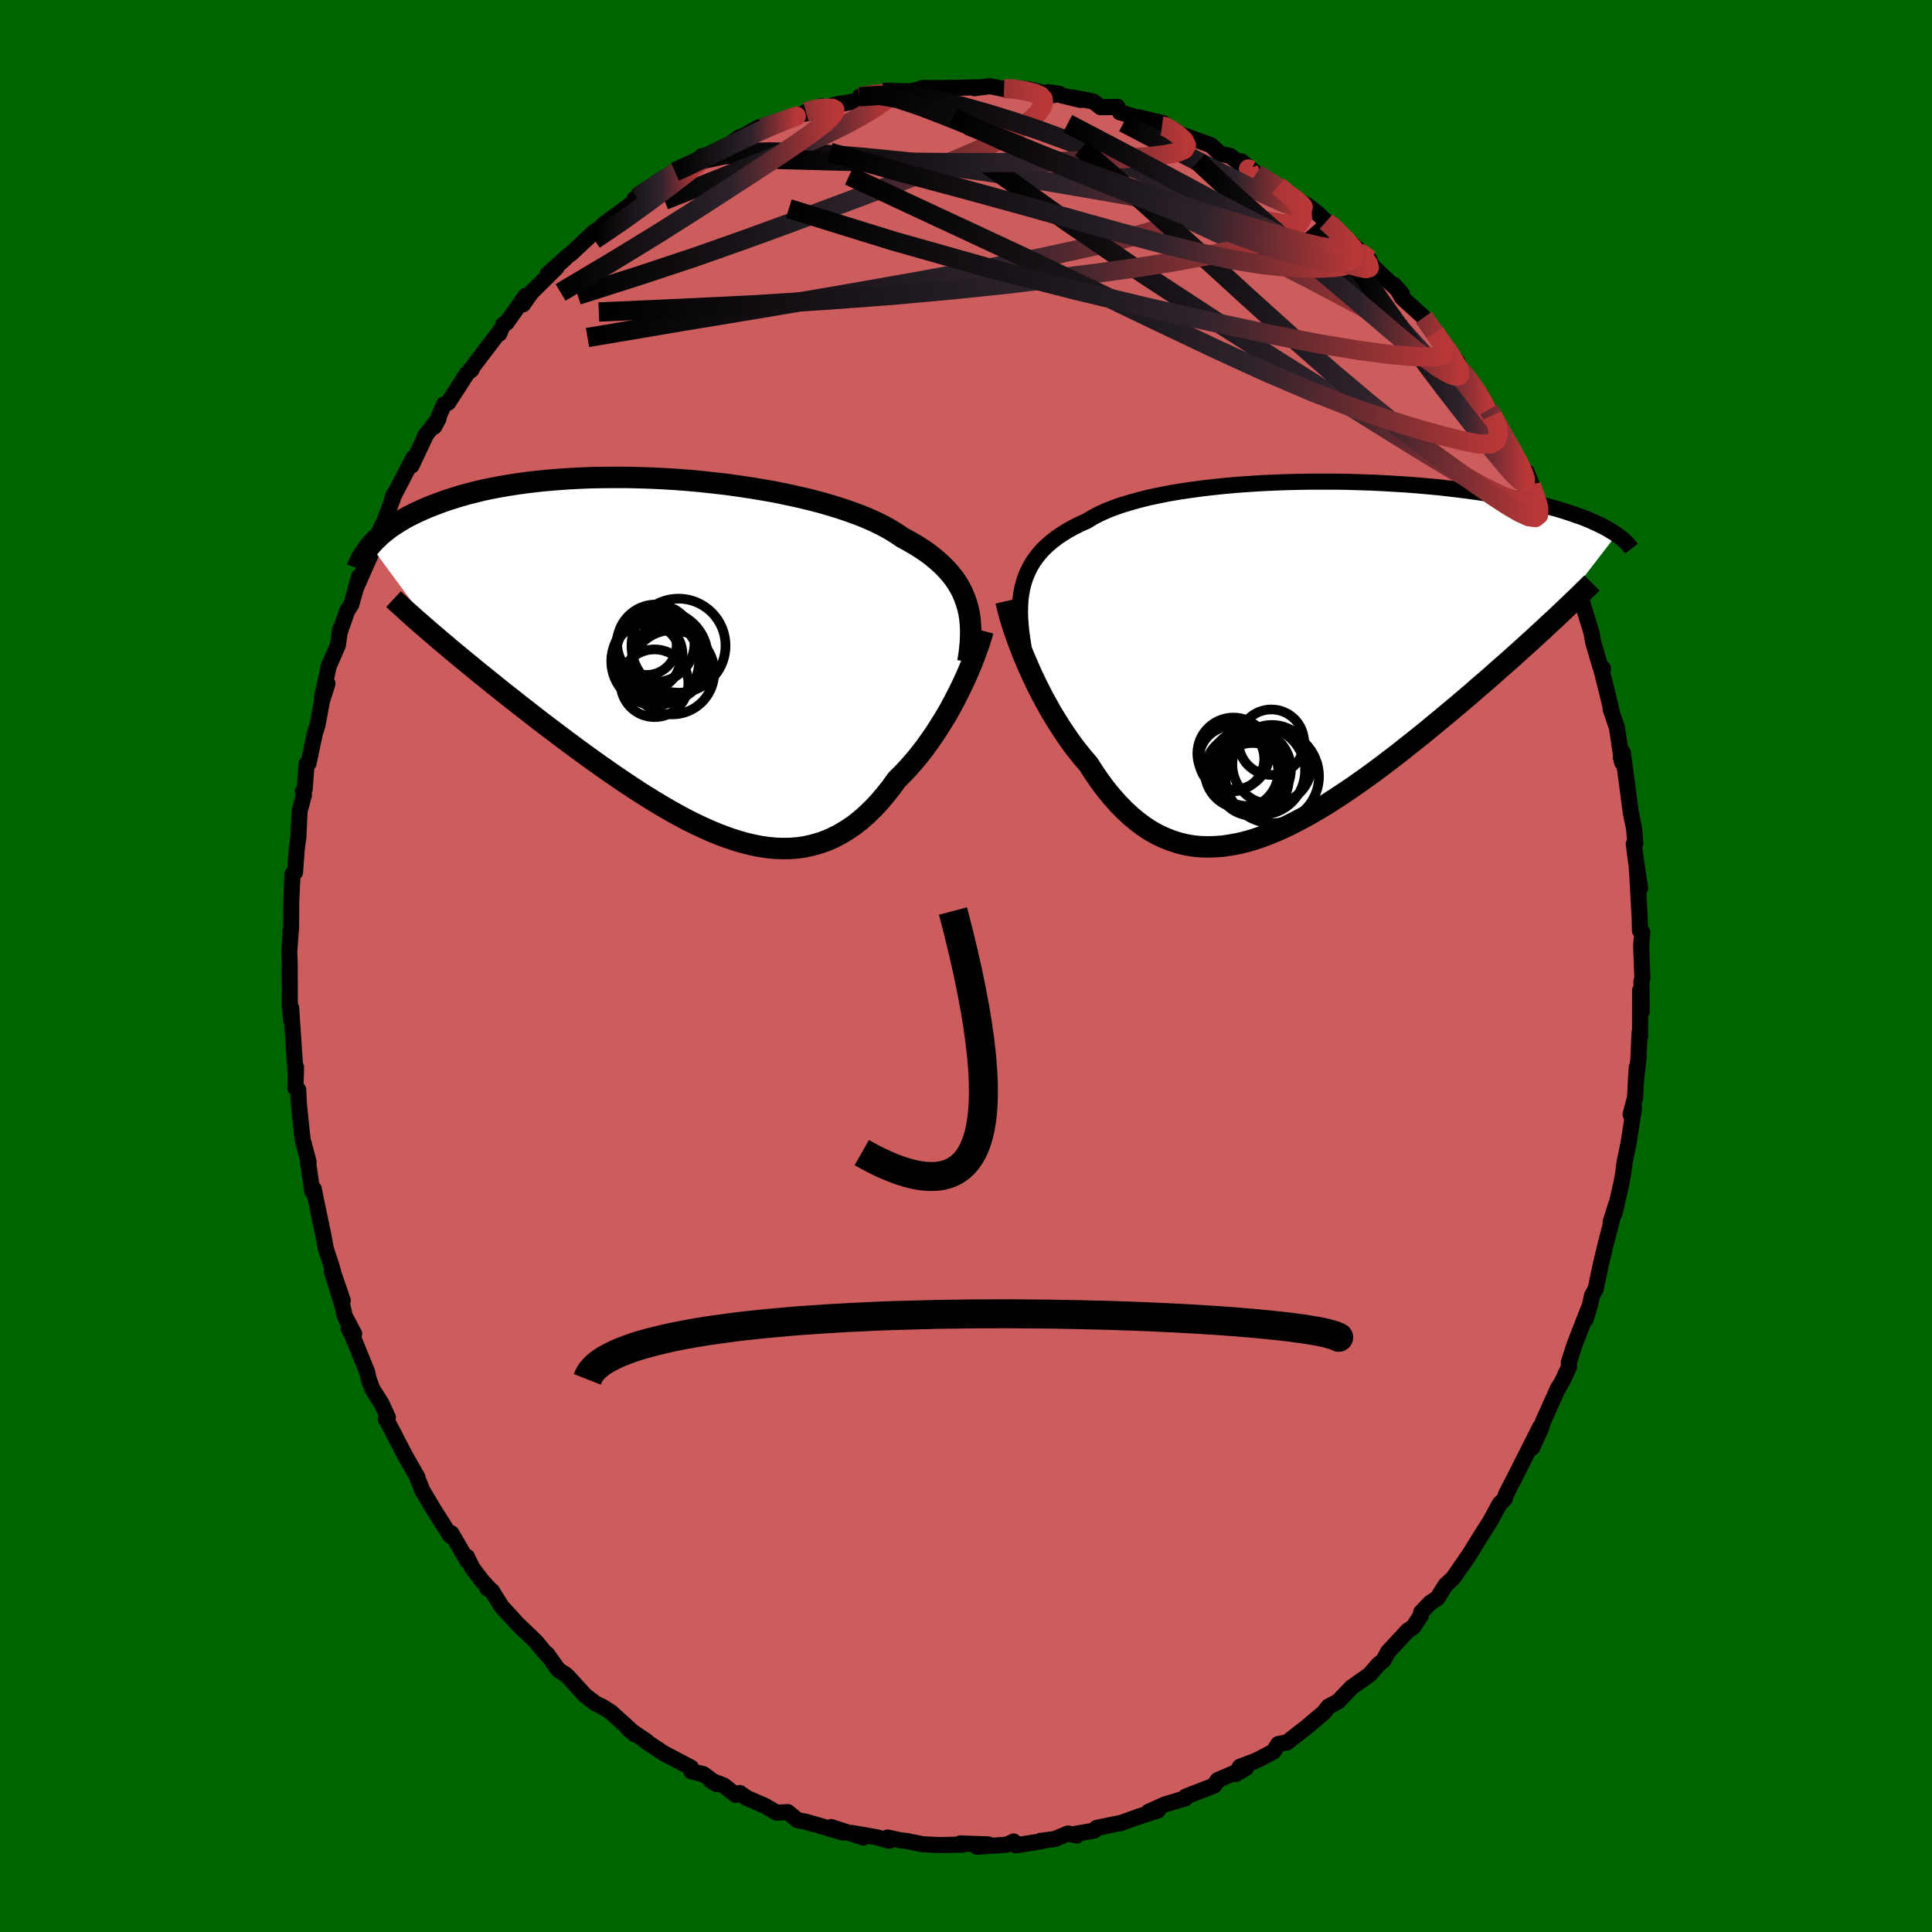 
  <svg viewBox="-100 -100 200 200" xmlns="http://www.w3.org/2000/svg" width="500" height="500" id="face-svg">
    <defs>
      <clipPath id="leftEyeClipPath">
        <polyline points="29.74,-5.53 29.55,-6.07 29.33,-6.59 29.07,-7.1 28.77,-7.6 28.44,-8.08 28.07,-8.55 27.66,-9.01 27.21,-9.46 26.73,-9.9 26.22,-10.32 25.67,-10.74 25.08,-11.14 24.46,-11.53 23.8,-11.91 23.12,-12.28 22.52,-12.69 21.87,-13.09 21.15,-13.49 20.38,-13.87 19.55,-14.25 18.66,-14.61 17.73,-14.95 16.74,-15.29 15.7,-15.61 14.63,-15.92 13.51,-16.21 12.36,-16.48 11.17,-16.74 9.96,-16.99 8.72,-17.21 7.46,-17.42 6.18,-17.61 4.89,-17.79 3.59,-17.94 2.29,-18.08 0.98,-18.2 -0.32,-18.3 -1.62,-18.38 -2.91,-18.44 -4.19,-18.48 -5.46,-18.51 -6.71,-18.51 -7.94,-18.5 -9.14,-18.48 -10.32,-18.43 -11.48,-18.37 -12.6,-18.29 -13.69,-18.2 -14.76,-18.09 -15.78,-17.97 -16.78,-17.83 -17.74,-17.68 -18.66,-17.52 -19.55,-17.35 -20.4,-17.17 -21.21,-16.97 -21.99,-16.77 -22.73,-16.56 -23.44,-16.34 -24.12,-16.12 -24.76,-15.89 -25.37,-15.66 -25.95,-15.43 -26.51,-15.19 -27.04,-14.95 -27.54,-14.71 -28.02,-14.47 -28.47,-14.22 -28.89,-13.97 -29.29,-13.72 -29.67,-13.47 -30.03,-13.22 -30.36,-12.96 -30.67,-12.71 -30.96,-12.46 -31.23,-12.2 -31.49,-11.95 -31.72,-11.7 -31.94,-11.45 -24.68,-1.59 -24.12,-1.13 -23.56,-0.65 -22.98,-0.17 -22.39,0.32 -21.79,0.81 -21.18,1.31 -20.56,1.82 -19.92,2.33 -19.28,2.85 -18.62,3.38 -17.96,3.91 -17.28,4.44 -16.6,4.98 -15.9,5.52 -15.2,6.07 -14.48,6.63 -13.75,7.19 -13,7.75 -12.25,8.32 -11.49,8.89 -10.71,9.47 -9.93,10.04 -9.13,10.62 -8.33,11.19 -7.52,11.76 -6.7,12.33 -5.88,12.89 -5.05,13.44 -4.22,13.99 -3.38,14.52 -2.54,15.04 -1.7,15.54 -0.86,16.03 -0.01,16.5 0.83,16.95 1.67,17.37 2.52,17.77 3.36,18.14 4.19,18.48 5.03,18.79 5.86,19.07 6.68,19.31 7.5,19.51 8.31,19.68 9.12,19.8 9.92,19.88 10.71,19.91 11.5,19.9 12.27,19.84 13.03,19.73 13.79,19.56 14.53,19.35 15.27,19.09 15.99,18.77 16.7,18.4 17.4,17.98 18.09,17.51 18.77,16.98 19.43,16.4 20.08,15.77 20.72,15.09 21.34,14.36 21.95,13.59 22.54,12.77 23.08,12.24 23.6,11.69 24.11,11.12 24.61,10.53 25.1,9.92 25.57,9.3 26.03,8.65 26.48,8 26.91,7.33 27.33,6.66 27.74,5.98 28.13,5.29 28.5,4.6 28.85,3.91 29.19,3.23" />
      </clipPath>
      <clipPath id="rightEyeClipPath">
        <polyline points="-29.14,-7.94 -28.96,-8.49 -28.74,-9.02 -28.49,-9.53 -28.2,-10.03 -27.87,-10.5 -27.51,-10.96 -27.11,-11.4 -26.67,-11.82 -26.2,-12.22 -25.69,-12.61 -25.14,-12.98 -24.56,-13.34 -23.94,-13.68 -23.3,-14 -22.61,-14.31 -22.02,-14.67 -21.37,-15.01 -20.66,-15.34 -19.89,-15.65 -19.06,-15.94 -18.18,-16.21 -17.25,-16.47 -16.27,-16.72 -15.24,-16.94 -14.18,-17.15 -13.07,-17.34 -11.93,-17.51 -10.76,-17.67 -9.55,-17.81 -8.33,-17.94 -7.08,-18.05 -5.82,-18.14 -4.55,-18.22 -3.26,-18.28 -1.97,-18.33 -0.68,-18.36 0.61,-18.38 1.89,-18.38 3.17,-18.38 4.44,-18.36 5.69,-18.32 6.93,-18.28 8.14,-18.22 9.33,-18.15 10.5,-18.08 11.65,-17.99 12.76,-17.89 13.85,-17.79 14.9,-17.67 15.92,-17.55 16.91,-17.42 17.87,-17.29 18.78,-17.15 19.67,-17 20.52,-16.85 21.33,-16.7 22.11,-16.54 22.85,-16.38 23.56,-16.21 24.24,-16.05 24.88,-15.88 25.5,-15.71 26.09,-15.55 26.65,-15.38 27.18,-15.21 27.69,-15.04 28.17,-14.87 28.63,-14.71 29.07,-14.54 29.48,-14.37 29.86,-14.2 30.23,-14.03 30.57,-13.87 30.9,-13.7 31.2,-13.54 31.48,-13.38 31.75,-13.21 32,-13.06 32.23,-12.9 24.68,-3.11 24.11,-2.59 23.54,-2.06 22.95,-1.53 22.34,-0.98 21.73,-0.43 21.11,0.13 20.47,0.69 19.82,1.26 19.17,1.84 18.5,2.42 17.82,3 17.14,3.6 16.44,4.19 15.74,4.79 15.02,5.39 14.29,6 13.55,6.61 12.8,7.23 12.04,7.85 11.26,8.47 10.48,9.09 9.69,9.72 8.89,10.33 8.08,10.95 7.26,11.56 6.44,12.16 5.61,12.75 4.78,13.33 3.95,13.89 3.11,14.44 2.27,14.98 1.43,15.49 0.59,15.98 -0.26,16.45 -1.1,16.89 -1.94,17.31 -2.77,17.69 -3.61,18.04 -4.44,18.36 -5.26,18.64 -6.09,18.88 -6.9,19.08 -7.71,19.23 -8.51,19.35 -9.31,19.41 -10.09,19.43 -10.87,19.41 -11.64,19.33 -12.4,19.2 -13.15,19.01 -13.89,18.77 -14.62,18.48 -15.34,18.14 -16.05,17.74 -16.75,17.28 -17.43,16.77 -18.1,16.21 -18.76,15.59 -19.41,14.92 -20.05,14.2 -20.67,13.44 -21.28,12.62 -21.87,11.76 -22.45,10.86 -22.97,10.26 -23.48,9.63 -23.98,8.99 -24.46,8.32 -24.93,7.64 -25.39,6.94 -25.84,6.22 -26.28,5.5 -26.69,4.76 -27.1,4.02 -27.49,3.27 -27.86,2.52 -28.22,1.77 -28.56,1.02 -28.88,0.28" />
      </clipPath>
      <filter id="fuzzy">
        <feTurbulence id="turbulence" baseFrequency="0.05" numOctaves="3" type="noise" result="noise" />
        <feDisplacementMap in="SourceGraphic" in2="noise" scale="2" />
      </filter>
      <linearGradient id="rainbowGradient" x1="0%" y1="0%" x2="100%" y2="0%">
        <stop offset="0%" style="stop-color: rgb(0, 0, 0); stop-opacity: 1" />
        <stop offset="61.7%" style="stop-color: rgb(44, 34, 43); stop-opacity: 1" />
        <stop offset="100%" style="stop-color: rgb(185, 55, 55); stop-opacity: 1" />
      </linearGradient>
    </defs>
    <rect x="-100" y="-100" width="100%" height="100%" fill="rgb(0, 100, 0)" />
    <polyline id="faceContour" points="70.02,1.26 69.92,1.6 69.96,4.7 69.79,2.52 69.78,7.3 69.73,6.89 69.61,9.62 69.64,9.31 69.33,12.17 69.44,10.5 69.26,13.61 68.8,15.37 69.16,14.7 68.58,18.38 68.17,20.35 68.05,21.33 67.87,22.4 67.13,25.62 67.3,24.7 66.73,26.53 66.98,25.86 66.25,28.67 65.68,31.05 65.18,33.44 64.81,34.1 64.6,35.08 64.16,36.54 64.42,35.55 63,39.19 62.4,41.04 62.43,41.49 61.78,42.88 61.14,44.02 61.33,43.62 59.75,47.12 59.48,47.96 58.6,49.88 59.44,47.72 58.03,50.51 56.89,52.77 55.88,54.74 55.79,55.11 55.24,55.69 54.56,56.93 54.28,57.45 53.25,59.08 52.17,60.83 51.35,62.06 51.93,61.17 50.43,63.36 49.64,64.09 48.8,65.44 48.05,65.93 47.12,66.91 47.1,67.2 46.32,68.41 45.73,68.8 43.7,70.99 43.22,71.87 42.65,72.35 41.79,73.35 39.91,74.68 38.93,75.7 38.53,76.13 37.54,76.65 37.03,77.29 35.14,78.89 34.97,79.01 33.23,80.37 32.33,80.54 31.83,81.32 30.12,82.22 28.35,82.9 27.95,83.64 29.01,83 27.44,83.68 26.04,84.29 25.67,84.85 23.65,85.63 22.75,85.98 22.71,86.16 20.63,86.78 18.91,87.55 19.86,87.42 17.97,88.02 15.94,88.75 16.16,88.68 13.53,89.22 13.27,89.5 10.99,89.9 11.45,90.01 10.56,89.8 9.18,90.38 7.69,90.57 7.8,90.61 5.16,91.03 4.93,90.63 4.18,90.97 1.12,91.17 2.3,90.93 -0.59,90.83 -0.31,90.95 -2.73,91 -4.46,90.92 -4.62,90.89 -6.19,90.57 -6.75,90.52 -8.11,90.22 -7.94,90.56 -9.18,90.21 -11.8,89.75 -10.63,90.22 -13.95,89.14 -12.7,89.72 -15.21,88.98 -16.52,88.6 -17.45,88.42 -18.45,87.59 -19.6,87.65 -20.83,86.93 -22.72,86.11 -23.42,85.61 -23.85,85.8 -25.08,84.83 -26.42,84.32 -25.81,84.69 -27.2,83.65 -28.43,83.37 -28.47,82.98 -31.3,81.49 -33.27,80.18 -33.07,80.25 -34.95,78.99 -34.22,79.57 -34.82,79 -36.76,77.24 -37.66,76.67 -38.31,76.37 -39.45,75.5 -41.23,73.54 -41.47,73.33 -42.19,72.88 -43.37,71.22 -43.28,71.42 -43.83,70.78 -44.53,69.93 -46.46,68.08 -48.08,66.3 -49.09,64.68 -49.56,64.41 -49.29,64.53 -50.15,63.58 -51.12,62.3 -51.66,61.16 -51.61,61.59 -53.28,58.72 -53.38,58.98 -54.69,56.93 -55.23,56.06 -56.29,54.27 -56.78,53.04 -56.79,52.91 -57.97,50.86 -58.94,49 -59.17,48.54 -60.07,46.86 -59.85,46.72 -60.52,45.27 -61.46,43.79 -61.84,42.74 -61.99,42.03 -63.51,38.3 -63.91,37.5 -63.34,38.08 -64.32,36.22 -64.56,35.12 -65.64,31.65 -64.52,34.62 -65.45,31.92 -65.64,31.2 -66.28,29.23 -66.53,27.86 -67.28,24.27 -67.52,23.08 -67.68,23.31 -68.17,19.92 -68.05,20.3 -68.62,18.16 -68.65,18.07 -68.74,17.4 -69.06,14.3 -69.13,12.82 -69.42,12.63 -69.35,10.49 -69.41,11.03 -69.86,4.34 -69.88,5.52 -70,4.05 -70,1.46 -70.01,2 -70.01,-0.26 -70.06,-1.46 -69.9,-3.59 -69.95,-3.56 -69.87,-3.87 -69.85,-6.68 -69.72,-9.51 -69.46,-9.69 -69.28,-12.12 -69.16,-13.08 -69.12,-13.2 -68.99,-16.02 -68.54,-17.69 -68.65,-18.06 -68.46,-18.31 -68.26,-20.92 -68.06,-20.99 -67.42,-24.02 -67.13,-24.96 -66.67,-27.45 -66.1,-29.24 -66.66,-27.84 -65.97,-31.04 -65.02,-33.21 -64.8,-34.81 -64.79,-34.67 -64.06,-36.76 -63.63,-37.43 -62.82,-40.33 -62.78,-40.26 -63.15,-39.14 -61.5,-42.88 -61.6,-43.21 -60.18,-46.12 -59.48,-48.02 -59.27,-48.74 -59.36,-48.3 -59.29,-48.59 -57.21,-52.59 -57.4,-51.8 -55.88,-55.02 -56.03,-54.82 -54.6,-56.67 -55.05,-55.83 -54.04,-58.13 -53.61,-58.31 -51.63,-61.37 -51.18,-61.74 -51.4,-61.56 -50.8,-62.37 -48.4,-65.53 -48.32,-65.45 -47.92,-66.39 -47.56,-66.59 -45.59,-69.38 -45.86,-68.49 -44.98,-69.74 -42.4,-72.29 -43.31,-71.62 -41.5,-73.24 -41.26,-73.48 -40.94,-73.7 -38.49,-75.99 -37.89,-76.37 -36.68,-77.37 -37.54,-76.75 -34.39,-79.07 -34,-79.32 -34.05,-79.56 -34.29,-79.42 -33.43,-80.01 -29.85,-82.45 -30.13,-82.23 -28.65,-82.86 -28.46,-82.88 -27.32,-83.83 -25.93,-84.18 -24.72,-84.88 -23.46,-85.78 -23.08,-85.92 -21.47,-86.81 -21.49,-86.64 -19.12,-87.26 -17.69,-88.07 -16.1,-88.33 -16.56,-88.42 -14.94,-88.99 -15.63,-88.59 -13.06,-89.28 -12.61,-89.3 -10.94,-89.63 -11.03,-89.98 -8.09,-90.47 -8.64,-90.45 -6.09,-90.57 -7.04,-90.3 -5.07,-90.69 -4.46,-90.9 -3.64,-90.89 -2.39,-90.89 1.43,-90.96 0.87,-90.87 2.49,-91.08 4.26,-90.71 3.94,-90.83 4.28,-90.93 6.46,-90.76 9.02,-90.15 9.65,-90.29 8.51,-90.46 11.88,-89.65 11.08,-89.9 13.17,-89.5 13.95,-88.9 15.69,-88.93 15.93,-88.38 17.4,-87.93 18.12,-87.8 20.48,-87.23 20.29,-86.94 20.28,-87.19 21.59,-86.53 22.09,-86.14 25.34,-84.98 26.3,-84.09 27.34,-83.86 28.39,-83.07 29.52,-82.38 28.52,-83.29 30.05,-82.04 32.97,-80.09 32.32,-80.74 33,-80.04 35.35,-78.73 36.39,-77.92 37.28,-77.06 38.44,-76.04 37.65,-76.82 40.03,-74.32 41.78,-73.11 39.63,-75.04 41.93,-72.7 42.18,-72.34 45.11,-69.61 44.31,-70.51 44.76,-69.86 45.13,-69.2 47.4,-67.14 48.89,-64.93 48.54,-65.58 50.53,-62.91 50.88,-62.54 50.82,-62.08 51.7,-61.36 52.41,-60.04 53.24,-59.23 54.13,-57.61 54.52,-57.01 55.5,-55.23 54.97,-56.06 57.22,-52.17 57.45,-51.55 58.02,-51.16 58.54,-49.89 58.2,-50.29 59.28,-47.97 60.46,-46.09 61.18,-44.38 61.5,-43.18 61.73,-42.55 61.82,-42.43 62.91,-39.68 63.02,-39.52 63.49,-38.57 63.55,-38.4 64.77,-34.45 64.91,-33.57 65.67,-30.98 65.94,-30.79 65.73,-30.87 66.43,-28.07 66.84,-26.34 66.72,-26.63 67.39,-24.66 67.92,-21.08 67.79,-21.61 68,-22.09 68.49,-18.39 68.82,-15.89 69.16,-14.21 69.29,-12.65 69.13,-12.64 69.28,-11.44 69.78,-8.05 69.43,-10.25 69.48,-9.66 69.74,-5.02 69.77,-3.66 70.01,-3.48 69.89,-2.13 70.02,1.26 69.92,1.6" fill="rgb(205, 92, 92)" stroke="black" stroke-width="1.667" stroke-linejoin="round" filter="url(#fuzzy)" />
    <g transform="translate(35.12 -31.76)">
      <polyline id="rightCountour" points="-29.14,-7.94 -28.96,-8.49 -28.74,-9.02 -28.49,-9.53 -28.2,-10.03 -27.87,-10.5 -27.51,-10.96 -27.11,-11.4 -26.67,-11.82 -26.2,-12.22 -25.69,-12.61 -25.14,-12.98 -24.56,-13.34 -23.94,-13.68 -23.3,-14 -22.61,-14.31 -22.02,-14.67 -21.37,-15.01 -20.66,-15.34 -19.89,-15.65 -19.06,-15.94 -18.18,-16.21 -17.25,-16.47 -16.27,-16.72 -15.24,-16.94 -14.18,-17.15 -13.07,-17.34 -11.93,-17.51 -10.76,-17.67 -9.55,-17.81 -8.33,-17.94 -7.08,-18.05 -5.82,-18.14 -4.55,-18.22 -3.26,-18.28 -1.97,-18.33 -0.68,-18.36 0.61,-18.38 1.89,-18.38 3.17,-18.38 4.44,-18.36 5.69,-18.32 6.93,-18.28 8.14,-18.22 9.33,-18.15 10.5,-18.08 11.65,-17.99 12.76,-17.89 13.85,-17.79 14.9,-17.67 15.92,-17.55 16.91,-17.42 17.87,-17.29 18.78,-17.15 19.67,-17 20.52,-16.85 21.33,-16.7 22.11,-16.54 22.85,-16.38 23.56,-16.21 24.24,-16.05 24.88,-15.88 25.5,-15.71 26.09,-15.55 26.65,-15.38 27.18,-15.21 27.69,-15.04 28.17,-14.87 28.63,-14.71 29.07,-14.54 29.48,-14.37 29.86,-14.2 30.23,-14.03 30.57,-13.87 30.9,-13.7 31.2,-13.54 31.48,-13.38 31.75,-13.21 32,-13.06 32.23,-12.9 24.68,-3.11 24.11,-2.59 23.54,-2.06 22.95,-1.53 22.34,-0.98 21.73,-0.43 21.11,0.13 20.47,0.69 19.82,1.26 19.17,1.84 18.5,2.42 17.82,3 17.14,3.6 16.44,4.19 15.74,4.79 15.02,5.39 14.29,6 13.55,6.61 12.8,7.23 12.04,7.85 11.26,8.47 10.48,9.09 9.69,9.72 8.89,10.33 8.08,10.95 7.26,11.56 6.44,12.16 5.61,12.75 4.78,13.33 3.95,13.89 3.11,14.44 2.27,14.98 1.43,15.49 0.59,15.98 -0.26,16.45 -1.1,16.89 -1.94,17.31 -2.77,17.69 -3.61,18.04 -4.44,18.36 -5.26,18.64 -6.09,18.88 -6.9,19.08 -7.71,19.23 -8.51,19.35 -9.31,19.41 -10.09,19.43 -10.87,19.41 -11.64,19.33 -12.4,19.2 -13.15,19.01 -13.89,18.77 -14.62,18.48 -15.34,18.14 -16.05,17.74 -16.75,17.28 -17.43,16.77 -18.1,16.21 -18.76,15.59 -19.41,14.92 -20.05,14.2 -20.67,13.44 -21.28,12.62 -21.87,11.76 -22.45,10.86 -22.97,10.26 -23.48,9.63 -23.98,8.99 -24.46,8.32 -24.93,7.64 -25.39,6.94 -25.84,6.22 -26.28,5.5 -26.69,4.76 -27.1,4.02 -27.49,3.27 -27.86,2.52 -28.22,1.77 -28.56,1.02 -28.88,0.28" fill="white" stroke="white" stroke-width="0" stroke-linejoin="round" filter="url(#fuzzy)" />
    </g>
    <g transform="translate(-29.7 -32.07)">
      <polyline id="leftCountour" points="29.74,-5.53 29.55,-6.07 29.33,-6.59 29.07,-7.1 28.77,-7.6 28.44,-8.08 28.07,-8.55 27.66,-9.01 27.21,-9.46 26.73,-9.9 26.22,-10.32 25.67,-10.74 25.08,-11.14 24.46,-11.53 23.8,-11.91 23.12,-12.28 22.52,-12.69 21.87,-13.09 21.15,-13.49 20.38,-13.87 19.55,-14.25 18.66,-14.61 17.73,-14.95 16.74,-15.29 15.7,-15.61 14.63,-15.92 13.51,-16.21 12.36,-16.48 11.17,-16.74 9.96,-16.99 8.72,-17.21 7.46,-17.42 6.18,-17.61 4.89,-17.79 3.59,-17.94 2.29,-18.08 0.98,-18.2 -0.32,-18.3 -1.62,-18.38 -2.91,-18.44 -4.19,-18.48 -5.46,-18.51 -6.71,-18.51 -7.94,-18.5 -9.14,-18.48 -10.32,-18.43 -11.48,-18.37 -12.6,-18.29 -13.69,-18.2 -14.76,-18.09 -15.78,-17.97 -16.78,-17.83 -17.74,-17.68 -18.66,-17.52 -19.55,-17.35 -20.4,-17.17 -21.21,-16.97 -21.99,-16.77 -22.73,-16.56 -23.44,-16.34 -24.12,-16.12 -24.76,-15.89 -25.37,-15.66 -25.95,-15.43 -26.51,-15.19 -27.04,-14.95 -27.54,-14.71 -28.02,-14.47 -28.47,-14.22 -28.89,-13.97 -29.29,-13.72 -29.67,-13.47 -30.03,-13.22 -30.36,-12.96 -30.67,-12.71 -30.96,-12.46 -31.23,-12.2 -31.49,-11.95 -31.72,-11.7 -31.94,-11.45 -24.68,-1.59 -24.12,-1.13 -23.56,-0.65 -22.98,-0.17 -22.39,0.32 -21.79,0.81 -21.18,1.31 -20.56,1.82 -19.92,2.33 -19.28,2.85 -18.62,3.38 -17.96,3.91 -17.28,4.44 -16.6,4.98 -15.9,5.52 -15.2,6.07 -14.48,6.63 -13.75,7.19 -13,7.75 -12.25,8.32 -11.49,8.89 -10.71,9.47 -9.93,10.04 -9.13,10.62 -8.33,11.19 -7.52,11.76 -6.7,12.33 -5.88,12.89 -5.05,13.44 -4.22,13.99 -3.38,14.52 -2.54,15.04 -1.7,15.54 -0.86,16.03 -0.01,16.5 0.83,16.95 1.67,17.37 2.52,17.77 3.36,18.14 4.19,18.48 5.03,18.79 5.86,19.07 6.68,19.31 7.5,19.51 8.31,19.68 9.12,19.8 9.92,19.88 10.71,19.91 11.5,19.9 12.27,19.84 13.03,19.73 13.79,19.56 14.53,19.35 15.27,19.09 15.99,18.77 16.7,18.4 17.4,17.98 18.09,17.51 18.77,16.98 19.43,16.4 20.08,15.77 20.72,15.09 21.34,14.36 21.95,13.59 22.54,12.77 23.08,12.24 23.6,11.69 24.11,11.12 24.61,10.53 25.1,9.92 25.57,9.3 26.03,8.65 26.48,8 26.91,7.33 27.33,6.66 27.74,5.98 28.13,5.29 28.5,4.6 28.85,3.91 29.19,3.23" fill="white" stroke="white" stroke-width="0" stroke-linejoin="round" filter="url(#fuzzy)" />
    </g>
    <g transform="translate(35.12 -31.76)">
      <polyline id="rightUpper" points="-29.16,-1.26 -29.28,-2.03 -29.39,-2.78 -29.46,-3.5 -29.51,-4.2 -29.53,-4.88 -29.52,-5.53 -29.48,-6.16 -29.4,-6.78 -29.29,-7.37 -29.14,-7.94 -28.96,-8.49 -28.74,-9.02 -28.49,-9.53 -28.2,-10.03 -27.87,-10.5 -27.51,-10.96 -27.11,-11.4 -26.67,-11.82 -26.2,-12.22 -25.69,-12.61 -25.14,-12.98 -24.56,-13.34 -23.94,-13.68 -23.3,-14 -22.61,-14.31 -22.02,-14.67 -21.37,-15.01 -20.66,-15.34 -19.89,-15.65 -19.06,-15.94 -18.18,-16.21 -17.25,-16.47 -16.27,-16.72 -15.24,-16.94 -14.18,-17.15 -13.07,-17.34 -11.93,-17.51 -10.76,-17.67 -9.55,-17.81 -8.33,-17.94 -7.08,-18.05 -5.82,-18.14 -4.55,-18.22 -3.26,-18.28 -1.97,-18.33 -0.68,-18.36 0.61,-18.38 1.89,-18.38 3.17,-18.38 4.44,-18.36 5.69,-18.32 6.93,-18.28 8.14,-18.22 9.33,-18.15 10.5,-18.08 11.65,-17.99 12.76,-17.89 13.85,-17.79 14.9,-17.67 15.92,-17.55 16.91,-17.42 17.87,-17.29 18.78,-17.15 19.67,-17 20.52,-16.85 21.33,-16.7 22.11,-16.54 22.85,-16.38 23.56,-16.21 24.24,-16.05 24.88,-15.88 25.5,-15.71 26.09,-15.55 26.65,-15.38 27.18,-15.21 27.69,-15.04 28.17,-14.87 28.63,-14.71 29.07,-14.54 29.48,-14.37 29.86,-14.2 30.23,-14.03 30.57,-13.87 30.9,-13.7 31.2,-13.54 31.48,-13.38 31.75,-13.21 32,-13.06 32.23,-12.9 32.44,-12.74 32.64,-12.59 32.83,-12.44 33,-12.29 33.16,-12.14 33.31,-11.99 33.44,-11.85 33.56,-11.71 33.67,-11.57 33.77,-11.44" fill="none" stroke="black" stroke-width="1.667" stroke-linejoin="round" filter="url(#fuzzy)" />
      <polyline id="rightLower" points="-30.98,-6.01 -30.87,-5.54 -30.74,-5.01 -30.59,-4.45 -30.41,-3.85 -30.21,-3.22 -29.98,-2.56 -29.74,-1.88 -29.47,-1.17 -29.19,-0.45 -28.88,0.28 -28.56,1.02 -28.22,1.77 -27.86,2.52 -27.49,3.27 -27.1,4.02 -26.69,4.76 -26.28,5.5 -25.84,6.22 -25.39,6.94 -24.93,7.64 -24.46,8.32 -23.98,8.99 -23.48,9.63 -22.97,10.26 -22.45,10.86 -21.87,11.76 -21.28,12.62 -20.67,13.44 -20.05,14.2 -19.41,14.92 -18.76,15.59 -18.1,16.21 -17.43,16.77 -16.75,17.28 -16.05,17.74 -15.34,18.14 -14.62,18.48 -13.89,18.77 -13.15,19.01 -12.4,19.2 -11.64,19.33 -10.87,19.41 -10.09,19.43 -9.31,19.41 -8.51,19.35 -7.71,19.23 -6.9,19.08 -6.09,18.88 -5.26,18.64 -4.44,18.36 -3.61,18.04 -2.77,17.69 -1.94,17.31 -1.1,16.89 -0.26,16.45 0.59,15.98 1.43,15.49 2.27,14.98 3.11,14.44 3.95,13.89 4.78,13.33 5.61,12.75 6.44,12.16 7.26,11.56 8.08,10.95 8.89,10.33 9.69,9.72 10.48,9.09 11.26,8.47 12.04,7.85 12.8,7.23 13.55,6.61 14.29,6 15.02,5.39 15.74,4.79 16.44,4.19 17.14,3.6 17.82,3 18.5,2.42 19.17,1.84 19.82,1.26 20.47,0.69 21.11,0.13 21.73,-0.43 22.34,-0.98 22.95,-1.53 23.54,-2.06 24.11,-2.59 24.68,-3.11 25.23,-3.63 25.78,-4.13 26.31,-4.63 26.82,-5.12 27.33,-5.6 27.82,-6.07 28.31,-6.54 28.78,-7 29.24,-7.45 29.68,-7.89" fill="none" stroke="black" stroke-width="2.222" stroke-linejoin="round" filter="url(#fuzzy)" />
      <circle r="3.766" cx="-5.468" cy="12.438" stroke="black" fill="none" stroke-width="1.0" filter="url(#fuzzy)" clip-path="url(#rightEyeClipPath)" /><circle r="4.05" cx="-5.533" cy="11.393" stroke="black" fill="none" stroke-width="1.0" filter="url(#fuzzy)" clip-path="url(#rightEyeClipPath)" /><circle r="3.806" cx="-6.593" cy="11.633" stroke="black" fill="none" stroke-width="1.0" filter="url(#fuzzy)" clip-path="url(#rightEyeClipPath)" /><circle r="3.39" cx="-3.508" cy="8.593" stroke="black" fill="none" stroke-width="1.0" filter="url(#fuzzy)" clip-path="url(#rightEyeClipPath)" /><circle r="3.96" cx="-5.968" cy="11.238" stroke="black" fill="none" stroke-width="1.0" filter="url(#fuzzy)" clip-path="url(#rightEyeClipPath)" /><circle r="4.102" cx="-3.448" cy="10.908" stroke="black" fill="none" stroke-width="1.0" filter="url(#fuzzy)" clip-path="url(#rightEyeClipPath)" /><circle r="4.842" cx="-3.423" cy="12.128" stroke="black" fill="none" stroke-width="1.0" filter="url(#fuzzy)" clip-path="url(#rightEyeClipPath)" /><circle r="4.538" cx="-4.558" cy="11.558" stroke="black" fill="none" stroke-width="1.0" filter="url(#fuzzy)" clip-path="url(#rightEyeClipPath)" /><circle r="3.378" cx="-7.623" cy="10.323" stroke="black" fill="none" stroke-width="1.0" filter="url(#fuzzy)" clip-path="url(#rightEyeClipPath)" /><circle r="3.726" cx="-7.443" cy="9.768" stroke="black" fill="none" stroke-width="1.0" filter="url(#fuzzy)" clip-path="url(#rightEyeClipPath)" />
      </g>
    <g transform="translate(-29.7 -32.07)">
      <polyline id="leftUpper" points="29.9,0.58 30.01,-0.1 30.09,-0.77 30.15,-1.41 30.18,-2.04 30.19,-2.66 30.16,-3.26 30.11,-3.85 30.02,-4.43 29.9,-4.99 29.74,-5.53 29.55,-6.07 29.33,-6.59 29.07,-7.1 28.77,-7.6 28.44,-8.08 28.07,-8.55 27.66,-9.01 27.21,-9.46 26.73,-9.9 26.22,-10.32 25.67,-10.74 25.08,-11.14 24.46,-11.53 23.8,-11.91 23.12,-12.28 22.52,-12.69 21.87,-13.09 21.15,-13.49 20.38,-13.87 19.55,-14.25 18.66,-14.61 17.73,-14.95 16.74,-15.29 15.7,-15.61 14.63,-15.92 13.51,-16.21 12.36,-16.48 11.17,-16.74 9.96,-16.99 8.72,-17.21 7.46,-17.42 6.18,-17.61 4.89,-17.79 3.59,-17.94 2.29,-18.08 0.98,-18.2 -0.32,-18.3 -1.62,-18.38 -2.91,-18.44 -4.19,-18.48 -5.46,-18.51 -6.71,-18.51 -7.94,-18.5 -9.14,-18.48 -10.32,-18.43 -11.48,-18.37 -12.6,-18.29 -13.69,-18.2 -14.76,-18.09 -15.78,-17.97 -16.78,-17.83 -17.74,-17.68 -18.66,-17.52 -19.55,-17.35 -20.4,-17.17 -21.21,-16.97 -21.99,-16.77 -22.73,-16.56 -23.44,-16.34 -24.12,-16.12 -24.76,-15.89 -25.37,-15.66 -25.95,-15.43 -26.51,-15.19 -27.04,-14.95 -27.54,-14.71 -28.02,-14.47 -28.47,-14.22 -28.89,-13.97 -29.29,-13.72 -29.67,-13.47 -30.03,-13.22 -30.36,-12.96 -30.67,-12.71 -30.96,-12.46 -31.23,-12.2 -31.49,-11.95 -31.72,-11.7 -31.94,-11.45 -32.14,-11.21 -32.33,-10.96 -32.5,-10.72 -32.65,-10.48 -32.8,-10.25 -32.93,-10.01 -33.05,-9.78 -33.15,-9.56 -33.25,-9.33 -33.33,-9.11" fill="none" stroke="black" stroke-width="2.222" stroke-linejoin="round" filter="url(#fuzzy)" />
      <polyline id="leftLower" points="31.45,-2.63 31.33,-2.18 31.18,-1.69 31.01,-1.17 30.81,-0.61 30.59,-0.02 30.35,0.6 30.09,1.23 29.81,1.88 29.51,2.55 29.19,3.23 28.85,3.91 28.5,4.6 28.13,5.29 27.74,5.98 27.33,6.66 26.91,7.33 26.48,8 26.03,8.65 25.57,9.3 25.1,9.92 24.61,10.53 24.11,11.12 23.6,11.69 23.08,12.24 22.54,12.77 21.95,13.59 21.34,14.36 20.72,15.09 20.08,15.77 19.43,16.4 18.77,16.98 18.09,17.51 17.4,17.98 16.7,18.4 15.99,18.77 15.27,19.09 14.53,19.35 13.79,19.56 13.03,19.73 12.27,19.84 11.5,19.9 10.71,19.91 9.92,19.88 9.12,19.8 8.31,19.68 7.5,19.51 6.68,19.31 5.86,19.07 5.03,18.79 4.19,18.48 3.36,18.14 2.52,17.77 1.67,17.37 0.83,16.95 -0.01,16.5 -0.86,16.03 -1.7,15.54 -2.54,15.04 -3.38,14.52 -4.22,13.99 -5.05,13.44 -5.88,12.89 -6.7,12.33 -7.52,11.76 -8.33,11.19 -9.13,10.62 -9.93,10.04 -10.71,9.47 -11.49,8.89 -12.25,8.32 -13,7.75 -13.75,7.19 -14.48,6.63 -15.2,6.07 -15.9,5.52 -16.6,4.98 -17.28,4.44 -17.96,3.91 -18.62,3.38 -19.28,2.85 -19.92,2.33 -20.56,1.82 -21.18,1.31 -21.79,0.81 -22.39,0.32 -22.98,-0.17 -23.56,-0.65 -24.12,-1.13 -24.68,-1.59 -25.22,-2.06 -25.75,-2.51 -26.27,-2.96 -26.77,-3.4 -27.27,-3.83 -27.75,-4.26 -28.22,-4.68 -28.68,-5.1 -29.13,-5.51 -29.56,-5.91" fill="none" stroke="black" stroke-width="2.222" stroke-linejoin="round" filter="url(#fuzzy)" />
      <circle r="3.124" cx="-3.376" cy="-1.181" stroke="black" fill="none" stroke-width="1.0" filter="url(#fuzzy)" clip-path="url(#leftEyeClipPath)" /><circle r="4.006" cx="-2.411" cy="-1.346" stroke="black" fill="none" stroke-width="1.0" filter="url(#fuzzy)" clip-path="url(#leftEyeClipPath)" /><circle r="4.36" cx="-0.716" cy="1.664" stroke="black" fill="none" stroke-width="1.0" filter="url(#fuzzy)" clip-path="url(#leftEyeClipPath)" /><circle r="4.772" cx="-1.801" cy="0.074" stroke="black" fill="none" stroke-width="1.0" filter="url(#fuzzy)" clip-path="url(#leftEyeClipPath)" /><circle r="4.866" cx="-0.061" cy="-1.091" stroke="black" fill="none" stroke-width="1.0" filter="url(#fuzzy)" clip-path="url(#leftEyeClipPath)" /><circle r="4.548" cx="-2.476" cy="0.519" stroke="black" fill="none" stroke-width="1.0" filter="url(#fuzzy)" clip-path="url(#leftEyeClipPath)" /><circle r="3.942" cx="-0.961" cy="0.439" stroke="black" fill="none" stroke-width="1.0" filter="url(#fuzzy)" clip-path="url(#leftEyeClipPath)" /><circle r="3.484" cx="-3.321" cy="0.114" stroke="black" fill="none" stroke-width="1.0" filter="url(#fuzzy)" clip-path="url(#leftEyeClipPath)" /><circle r="3.588" cx="-3.231" cy="-0.136" stroke="black" fill="none" stroke-width="1.0" filter="url(#fuzzy)" clip-path="url(#leftEyeClipPath)" /><circle r="3.506" cx="-2.546" cy="2.799" stroke="black" fill="none" stroke-width="1.0" filter="url(#fuzzy)" clip-path="url(#leftEyeClipPath)" />
    </g>
    <g id="hairs">
      <polyline points="3.94,-90.83 4.82,-90.8 6.1,-90.6 7.1,-90.35 7.7,-90.08 7.98,-89.76 8.02,-89.37 7.86,-88.91 7.5,-88.37 6.92,-87.76 6.06,-87.07 4.9,-86.31 3.39,-85.48 1.51,-84.57 -0.77,-83.58 -3.47,-82.48 -6.56,-81.29 -10.03,-79.98 -13.86,-78.54 -18.08,-76.96 -22.77,-75.25 -28.01,-73.4 -33.82,-71.47 -40.2,-69.44" fill="none" stroke="url(#rainbowGradient)" stroke-width="2" stroke-linejoin="round" filter="url(#fuzzy)" /><polyline points="29.52,-82.38 29.25,-82.51 29.53,-81.85 29.52,-81.05 28.97,-80.25 27.86,-79.41 26.2,-78.5 23.92,-77.54 20.97,-76.55 17.31,-75.52 12.9,-74.45 7.75,-73.32 1.85,-72.14 -4.82,-70.91 -12.24,-69.6 -20.36,-68.21 -29.25,-66.74 -39.18,-65.06" fill="none" stroke="url(#rainbowGradient)" stroke-width="2" stroke-linejoin="round" filter="url(#fuzzy)" /><polyline points="-28.46,-82.88 -27.07,-83.54 -25.2,-83.94 -22.94,-84.19 -20.36,-84.27 -17.45,-84.21 -14.2,-84.01 -10.61,-83.71 -6.73,-83.33 -2.63,-82.86 1.62,-82.29 5.98,-81.62 10.42,-80.87 14.95,-80.09 19.6,-79.27 24.41,-78.38 29.32,-77.41 33.95,-76.65" fill="none" stroke="url(#rainbowGradient)" stroke-width="2" stroke-linejoin="round" filter="url(#fuzzy)" /><polyline points="-11.03,-89.98 -9.26,-90.26 -8.43,-90.31 -8.03,-90.21 -7.94,-90.03 -8.14,-89.76 -8.63,-89.38 -9.45,-88.83 -10.67,-88.09 -12.4,-87.14 -14.7,-86.01 -17.63,-84.71 -21.28,-83.2 -25.8,-81.4 -31.22,-79.27" fill="none" stroke="url(#rainbowGradient)" stroke-width="2" stroke-linejoin="round" filter="url(#fuzzy)" /><polyline points="-8.64,-90.45 -7,-90.41 -5.75,-90.21 -4.24,-89.91 -2.38,-89.49 -0.18,-88.92 2.3,-88.22 4.95,-87.4 7.67,-86.48 10.42,-85.47 13.18,-84.38 15.96,-83.22 18.79,-82 21.67,-80.73 24.56,-79.44 27.39,-78.17 30.09,-76.96 32.63,-75.85 35.01,-74.85 37.28,-73.93 39.55,-72.94 42.07,-71.63" fill="none" stroke="url(#rainbowGradient)" stroke-width="2" stroke-linejoin="round" filter="url(#fuzzy)" /><polyline points="58.54,-49.89 58.48,-49.6 58.48,-48.8 58.1,-48.2 57.14,-48.11 55.55,-48.63 53.32,-49.73 50.45,-51.36 46.92,-53.49 42.68,-56.12 37.69,-59.24 31.96,-62.85 25.51,-66.97 18.34,-71.66 10.42,-77.08 1.65,-83.36" fill="none" stroke="url(#rainbowGradient)" stroke-width="2" stroke-linejoin="round" filter="url(#fuzzy)" /><polyline points="-34.05,-79.56 -33.74,-79.78 -32.64,-80.52 -31.38,-81.33 -30.28,-82 -29.41,-82.48 -28.74,-82.83 -28.22,-83.07 -27.84,-83.23 -27.64,-83.27 -27.68,-83.15 -28.02,-82.83 -28.7,-82.27 -29.74,-81.46 -31.18,-80.36 -33.1,-78.93 -35.56,-77.16 -38.48,-75.18" fill="none" stroke="url(#rainbowGradient)" stroke-width="2" stroke-linejoin="round" filter="url(#fuzzy)" /><polyline points="30.05,-82.04 31.77,-80.93 32.62,-80.39 33.39,-79.88 34.12,-79.35 34.66,-78.89 34.9,-78.57 34.82,-78.43 34.43,-78.46 33.72,-78.68 32.64,-79.12 31.15,-79.79 29.22,-80.7 26.87,-81.85 24.03,-83.28 20.56,-85.08 16.32,-87.3" fill="none" stroke="url(#rainbowGradient)" stroke-width="2" stroke-linejoin="round" filter="url(#fuzzy)" /><polyline points="20.29,-86.94 20.6,-86.9 21.25,-86.54 21.99,-86.01 22.58,-85.45 22.82,-84.94 22.58,-84.53 21.85,-84.22 20.65,-83.99 19.02,-83.8 16.96,-83.63 14.43,-83.47 11.39,-83.33 7.82,-83.22 3.68,-83.17 -1.04,-83.16 -6.42,-83.21 -12.55,-83.31 -19.52,-83.5" fill="none" stroke="url(#rainbowGradient)" stroke-width="2" stroke-linejoin="round" filter="url(#fuzzy)" /><polyline points="-11.03,-89.98 -8.92,-90.13 -7.07,-89.79 -4.94,-89.09 -2.42,-88.13 0.55,-86.94 3.96,-85.56 7.8,-83.97 12.02,-82.2 16.52,-80.26 21.16,-78.18 25.86,-75.98 30.57,-73.68 35.31,-71.27 40.16,-68.71 45.26,-65.94" fill="none" stroke="url(#rainbowGradient)" stroke-width="2" stroke-linejoin="round" filter="url(#fuzzy)" /><polyline points="58.54,-49.89 58.61,-49.49 59.01,-48.42 59.29,-47.39 59.27,-46.7 58.92,-46.42 58.27,-46.51 57.32,-46.94 56.1,-47.65 54.58,-48.64 52.74,-49.91 50.57,-51.45 48.03,-53.3 45.1,-55.53 41.76,-58.21 37.99,-61.38 33.8,-65.06 29.2,-69.21 24.15,-73.83 18.5,-78.96 11.94,-84.67" fill="none" stroke="url(#rainbowGradient)" stroke-width="2" stroke-linejoin="round" filter="url(#fuzzy)" /><polyline points="50.82,-62.08 51.6,-61.24 52.31,-60.3 52.93,-59.39 53.43,-58.58 53.79,-57.89 54.03,-57.33 54.13,-56.94 54.06,-56.75 53.8,-56.82 53.32,-57.2 52.59,-57.87 51.62,-58.84 50.41,-60.09 48.91,-61.67 47.09,-63.64 44.84,-66.12 42.12,-69.14 39,-72.66 35.76,-76.45" fill="none" stroke="url(#rainbowGradient)" stroke-width="2" stroke-linejoin="round" filter="url(#fuzzy)" /><polyline points="54.13,-57.61 54.61,-56.79 55.16,-55.82 55.75,-54.75 56.35,-53.68 56.87,-52.75 57.28,-51.98 57.57,-51.36 57.78,-50.83 57.9,-50.4 57.89,-50.11 57.73,-50.04 57.39,-50.24 56.86,-50.73 56.14,-51.52 55.23,-52.6 54.12,-53.96 52.82,-55.61 51.31,-57.54 49.6,-59.74 47.68,-62.29 45.47,-65.27 42.96,-68.79 40.26,-72.73" fill="none" stroke="url(#rainbowGradient)" stroke-width="2" stroke-linejoin="round" filter="url(#fuzzy)" /><polyline points="32.32,-80.74 33.3,-79.92 34.25,-79.02 34.78,-78.2 34.83,-77.48 34.45,-76.82 33.69,-76.19 32.56,-75.6 31.07,-75.04 29.19,-74.5 26.94,-73.95 24.27,-73.4 21.17,-72.84 17.6,-72.28 13.55,-71.72 9.02,-71.15 4.02,-70.56 -1.49,-69.99 -7.54,-69.44 -14.21,-68.94 -21.53,-68.47 -29.47,-68.08 -38.01,-67.7" fill="none" stroke="url(#rainbowGradient)" stroke-width="2" stroke-linejoin="round" filter="url(#fuzzy)" /><polyline points="-16.56,-88.42 -15.6,-88.69 -14.95,-88.78 -14.32,-88.81 -13.83,-88.78 -13.58,-88.64 -13.6,-88.36 -13.96,-87.9 -14.69,-87.22 -15.84,-86.32 -17.42,-85.2 -19.41,-83.85 -21.83,-82.27 -24.71,-80.4 -28.08,-78.22 -32.01,-75.73 -36.61,-72.92 -41.97,-69.73" fill="none" stroke="url(#rainbowGradient)" stroke-width="2" stroke-linejoin="round" filter="url(#fuzzy)" /><polyline points="47.4,-67.14 48.37,-65.74 49.08,-64.8 49.69,-63.95 50.18,-63.23 50.55,-62.63 50.84,-62.12 51.04,-61.69 51.12,-61.35 51.05,-61.13 50.81,-61.05 50.37,-61.15 49.74,-61.45 48.89,-61.96 47.82,-62.73 46.5,-63.76 44.91,-65.07 43.05,-66.65 40.86,-68.52 38.28,-70.7 35.27,-73.25 31.8,-76.24 27.98,-79.63 24.04,-83.29" fill="none" stroke="url(#rainbowGradient)" stroke-width="2" stroke-linejoin="round" filter="url(#fuzzy)" /><polyline points="54.52,-57.01 54.99,-55.94 55.09,-55.12 54.91,-54.41 54.28,-54.03 53.15,-54.03 51.52,-54.34 49.42,-54.86 46.84,-55.57 43.76,-56.52 40.12,-57.77 35.89,-59.42 31.06,-61.49 25.63,-63.98 19.59,-66.85 12.88,-70.08 5.39,-73.65 -2.96,-77.54 -12.1,-81.8" fill="none" stroke="url(#rainbowGradient)" stroke-width="2" stroke-linejoin="round" filter="url(#fuzzy)" /><polyline points="48.54,-65.58 49.57,-63.91 49.35,-63.25 48.3,-63.05 46.54,-63.08 44.09,-63.28 40.87,-63.7 36.83,-64.36 31.88,-65.31 25.98,-66.56 19.1,-68.1 11.24,-69.98 2.38,-72.25 -7.49,-75.04 -18.34,-78.4" fill="none" stroke="url(#rainbowGradient)" stroke-width="2" stroke-linejoin="round" filter="url(#fuzzy)" /><polyline points="-30.13,-82.23 -28.99,-82.72 -27.92,-83.23 -26.69,-83.83 -25.34,-84.49 -23.97,-85.16 -22.66,-85.8 -21.46,-86.37 -20.36,-86.86 -19.36,-87.28 -18.5,-87.62 -17.86,-87.86 -17.57,-87.97 -17.74,-87.91 -18.44,-87.67 -19.6,-87.28 -21.08,-86.76" fill="none" stroke="url(#rainbowGradient)" stroke-width="2" stroke-linejoin="round" filter="url(#fuzzy)" /><polyline points="37.65,-76.82 39.37,-75.1 40.05,-74.36 40.23,-73.93 40.24,-73.49 40.1,-73.05 39.71,-72.69 39.01,-72.45 38,-72.31 36.68,-72.24 35.02,-72.25 32.99,-72.36 30.54,-72.63 27.61,-73.11 24.2,-73.83 20.32,-74.77 15.98,-75.92 11.19,-77.26 5.88,-78.75 -0.06,-80.38 -6.74,-82.17 -14.07,-84.22" fill="none" stroke="url(#rainbowGradient)" stroke-width="2" stroke-linejoin="round" filter="url(#fuzzy)" /><polyline points="41.78,-73.11 40.96,-73.74 41.25,-73.28 41.65,-72.68 41.74,-72.29 41.41,-72.19 40.66,-72.34 39.55,-72.66 38.06,-73.17 36.13,-73.94 33.65,-75.06 30.57,-76.59 26.8,-78.57 22.26,-81.01 16.81,-83.91 10.53,-87.21" fill="none" stroke="url(#rainbowGradient)" stroke-width="2" stroke-linejoin="round" filter="url(#fuzzy)" /><polyline points="37.65,-76.82 39.29,-75.15 39.75,-74.53 39.53,-74.35 38.96,-74.26 38.04,-74.27 36.63,-74.49 34.57,-74.99 31.82,-75.79 28.38,-76.83 24.27,-78.1 19.47,-79.68 13.9,-81.63 7.53,-84.06 0.24,-87" fill="none" stroke="url(#rainbowGradient)" stroke-width="2" stroke-linejoin="round" filter="url(#fuzzy)" /><polyline points="37.28,-77.06 37.96,-76.45 38.56,-75.86 39.15,-75.24 39.61,-74.71 39.92,-74.25 40.1,-73.84 40.16,-73.48 40.05,-73.18 39.75,-72.98 39.24,-72.86 38.52,-72.83 37.57,-72.89 36.35,-73.07 34.82,-73.4 32.97,-73.94 30.74,-74.68 28.13,-75.64 25.1,-76.8 21.64,-78.15 17.74,-79.68 13.44,-81.4 8.78,-83.31 3.82,-85.43 -1.34,-87.81" fill="none" stroke="url(#rainbowGradient)" stroke-width="2" stroke-linejoin="round" filter="url(#fuzzy)" />
    </g>
    
        <g id="lineNose">
        <path d="M -10.79,19.32 Q 8.1, 30.045 -1.345, -5.692" fill="none" stroke="black" stroke-width="3" stroke-linejoin="round" filter="url(#fuzzy)"></path>
        </g>
      
    <g id="mouth">
      <polyline points="-39.2,42.79 -39.09,42.51 -38.95,42.24 -38.77,41.97 -38.54,41.71 -38.29,41.46 -37.99,41.21 -37.66,40.97 -37.3,40.74 -36.9,40.52 -36.46,40.3 -36,40.08 -35.5,39.88 -34.97,39.68 -34.42,39.48 -33.83,39.29 -33.21,39.11 -32.57,38.94 -31.9,38.77 -31.2,38.6 -30.48,38.44 -29.73,38.29 -28.96,38.14 -28.17,38 -27.35,37.86 -26.52,37.73 -25.66,37.61 -24.78,37.49 -23.89,37.37 -22.97,37.26 -22.04,37.16 -21.09,37.06 -20.13,36.97 -19.15,36.88 -18.16,36.79 -17.15,36.71 -16.13,36.64 -15.1,36.57 -14.06,36.5 -13.01,36.44 -11.95,36.38 -10.88,36.33 -9.8,36.28 -8.72,36.23 -7.63,36.19 -6.53,36.16 -5.43,36.13 -4.33,36.1 -3.22,36.07 -2.11,36.05 -1,36.04 0.11,36.02 1.22,36.01 2.33,36.01 3.44,36 4.54,36 5.64,36.01 6.74,36.02 7.83,36.03 8.92,36.04 10,36.06 11.07,36.08 12.14,36.1 13.19,36.13 14.24,36.15 15.27,36.18 16.29,36.22 17.31,36.25 18.3,36.29 19.29,36.33 20.26,36.38 21.21,36.42 22.15,36.47 23.07,36.52 23.97,36.57 24.86,36.63 25.72,36.68 26.57,36.74 27.39,36.8 28.19,36.86 28.97,36.93 29.73,36.99 30.46,37.06 31.17,37.13 31.85,37.2 32.5,37.27 33.13,37.34 33.73,37.41 34.3,37.49 34.84,37.56 35.35,37.64 35.82,37.72 36.27,37.79 36.68,37.87 37.06,37.95 37.4,38.03 37.71,38.12 37.98,38.2 38.22,38.28 38.42,38.36 38.58,38.44 38.42,38.36 38.22,38.28 37.98,38.2 37.71,38.12 37.4,38.03 37.06,37.95 36.68,37.87 36.27,37.79 35.82,37.72 35.35,37.64 34.84,37.56 34.3,37.49 33.73,37.41 33.13,37.34 32.5,37.27 31.85,37.2 31.17,37.13 30.46,37.06 29.73,36.99 28.97,36.93 28.19,36.86 27.39,36.8 26.57,36.74 25.72,36.68 24.86,36.63 23.97,36.57 23.07,36.52 22.15,36.47 21.21,36.42 20.26,36.38 19.29,36.33 18.3,36.29 17.31,36.25 16.29,36.22 15.27,36.18 14.24,36.15 13.19,36.13 12.14,36.1 11.07,36.08 10,36.06 8.92,36.04 7.83,36.03 6.74,36.02 5.64,36.01 4.54,36 3.44,36 2.33,36.01 1.22,36.01 0.11,36.02 -1,36.04 -2.11,36.05 -3.22,36.07 -4.33,36.1 -5.43,36.13 -6.53,36.16 -7.63,36.19 -8.72,36.23 -9.8,36.28 -10.88,36.33 -11.95,36.38 -13.01,36.44 -14.06,36.5 -15.1,36.57 -16.13,36.64 -17.15,36.71 -18.16,36.79 -19.15,36.88 -20.13,36.97 -21.09,37.06 -22.04,37.16 -22.97,37.26 -23.89,37.37 -24.78,37.49 -25.66,37.61 -26.52,37.73 -27.35,37.86 -28.17,38 -28.96,38.14 -29.73,38.29 -30.48,38.44 -31.2,38.6 -31.9,38.77 -32.57,38.94 -33.21,39.11 -33.83,39.29 -34.42,39.48 -34.97,39.68 -35.5,39.88 -36,40.08 -36.46,40.3 -36.9,40.52 -37.3,40.74 -37.66,40.97 -37.99,41.21 -38.29,41.46 -38.54,41.71 -38.77,41.97 -38.95,42.24 -39.09,42.51" fill="rgb(215,127,140)" stroke="black" stroke-width="3" stroke-linejoin="round" filter="url(#fuzzy)" />
    </g>
  </svg>
  